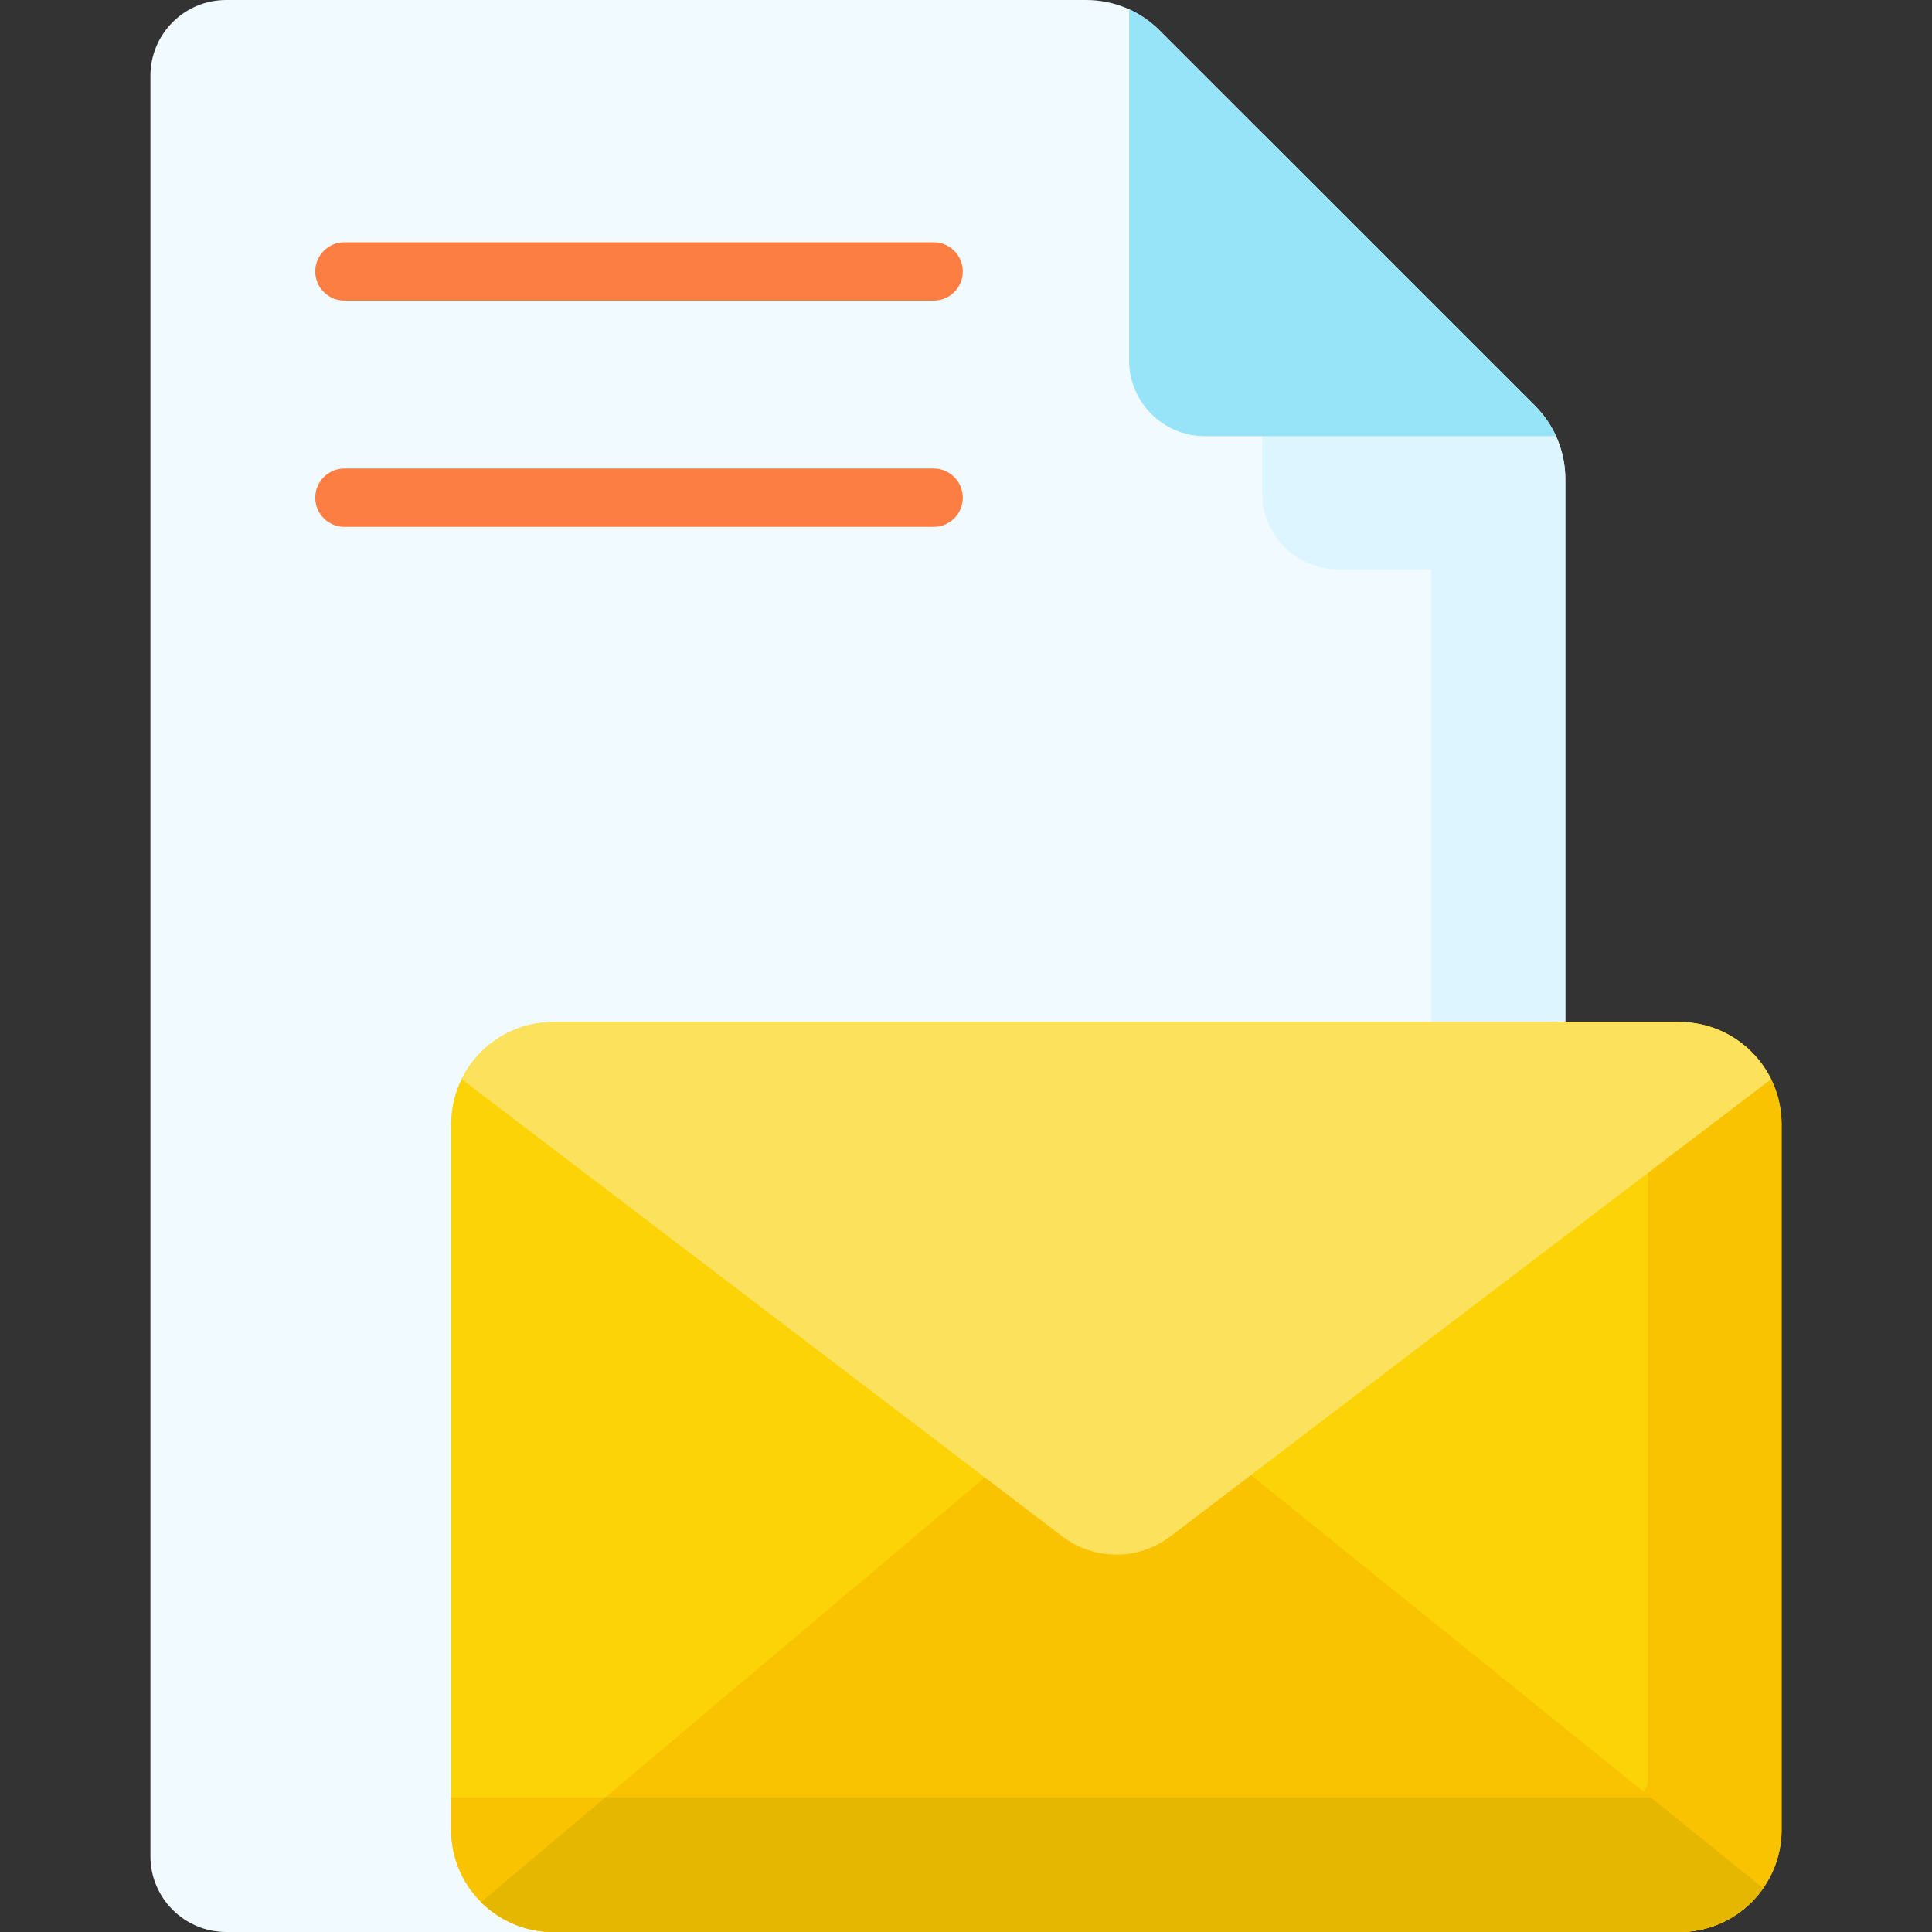 <svg id="Capa_1" enable-background="new 0 0 512 512" height="512" viewBox="0 0 512 512" width="512" xmlns="http://www.w3.org/2000/svg"><rect x="0" y="0" width="512" height="512" fill="#333333" stroke="none"/><path d="m287.9 0h-227.953c-11.092 0-20.084 8.992-20.084 20.084v471.831c0 11.092 8.992 20.084 20.084 20.084h334.792c11.092 0 20.084-8.992 20.084-20.084v-364.991c0-7.256-2.882-14.215-8.013-19.346l-99.564-99.565c-5.131-5.131-12.09-8.013-19.346-8.013z" fill="#f1faff"/><path d="m359.201 512h35.538c11.092 0 20.084-8.992 20.084-20.084v-364.992c0-7.256-2.883-14.215-8.013-19.346l-72.297-72.298v95.507c0 11.092 8.992 20.084 20.084 20.084h24.688v341.044c0 11.093-8.992 20.085-20.084 20.085z" fill="#dcf5ff"/><path d="m406.81 107.578-99.567-99.567c-2.338-2.338-5.058-4.202-8.011-5.546v93.042c0 11.092 8.992 20.084 20.084 20.084h93.042c-1.344-2.953-3.209-5.674-5.548-8.013z" fill="#97e4f9"/><path d="m247.427 79.668h-156.154c-4.269 0-7.729-3.46-7.729-7.729s3.46-7.729 7.729-7.729h156.154c4.269 0 7.729 3.46 7.729 7.729.001 4.269-3.459 7.729-7.729 7.729z" fill="#fd7e42"/><path d="m247.427 139.624h-156.154c-4.269 0-7.729-3.46-7.729-7.729s3.46-7.729 7.729-7.729h156.154c4.269 0 7.729 3.46 7.729 7.729.001 4.269-3.459 7.729-7.729 7.729z" fill="#fd7e42"/><path d="m445.039 512h-298.395c-14.965 0-27.097-12.132-27.097-27.097v-186.946c0-14.965 12.132-27.097 27.097-27.097h298.396c14.965 0 27.097 12.132 27.097 27.097v186.946c0 14.965-12.132 27.097-27.098 27.097z" fill="#fbd307"/><path d="m467.269 500.39c0-.001.001-.001.001-.002l-171.429-138.26-168.338 141.954c4.902 4.893 11.668 7.918 19.141 7.918h298.396c9.204 0 17.332-4.594 22.229-11.61z" fill="#f9c301"/><path d="m445.04 270.86h-35.367c14.965 0 27.097 12.132 27.097 27.097v173.504c0 2.667-2.162 4.829-4.829 4.829h-312.395v8.613c0 14.965 12.132 27.097 27.097 27.097h298.397c14.965 0 27.097-12.132 27.097-27.097v-35.71-151.236c0-14.966-12.132-27.097-27.097-27.097z" fill="#f9c301"/><path d="m467.269 500.39c0-.001.001-.001.001-.002l-29.879-24.098h-276.931l-32.958 27.792c4.902 4.893 11.668 7.918 19.141 7.918h298.396c9.205 0 17.333-4.594 22.23-11.61z" fill="#e6b700"/><path d="m122.328 285.996 159.208 121.174c8.452 6.433 20.159 6.433 28.612 0l159.208-121.174c-4.419-8.966-13.645-15.136-24.316-15.136h-298.396c-10.671 0-19.898 6.17-24.316 15.136z" fill="#fce25c"/></svg>